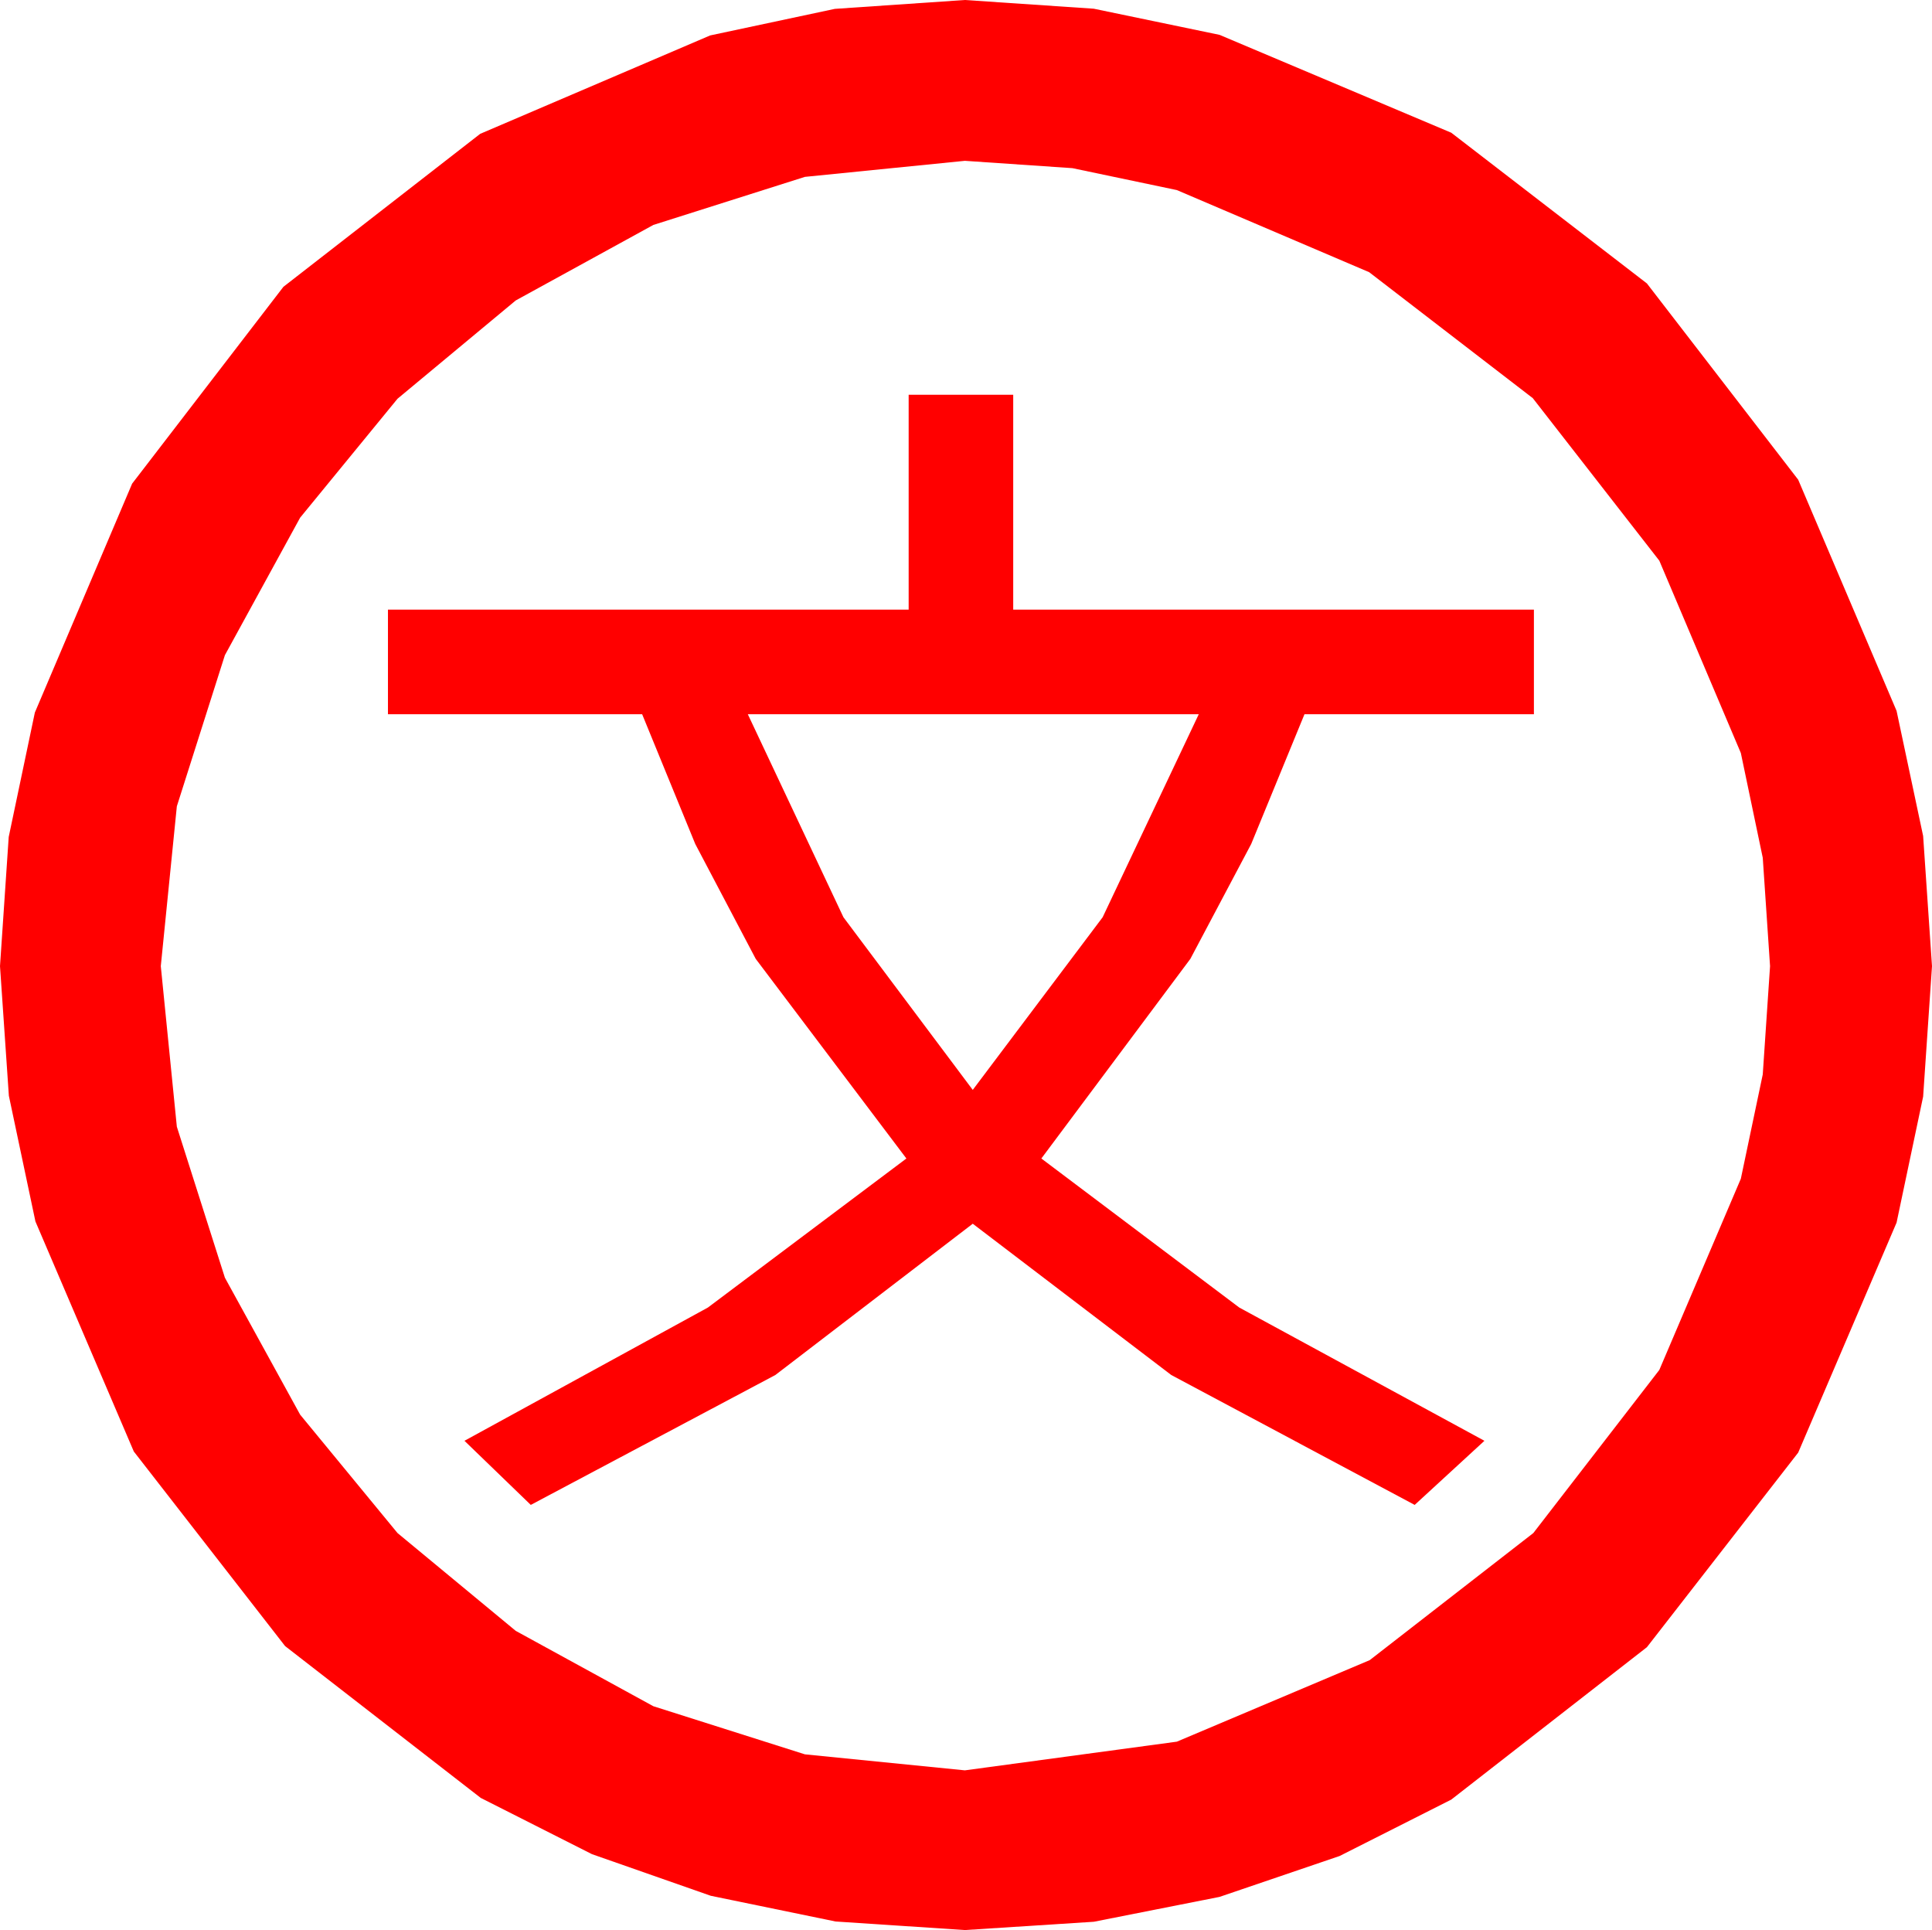 <?xml version="1.0" encoding="utf-8"?>
<!DOCTYPE svg PUBLIC "-//W3C//DTD SVG 1.1//EN" "http://www.w3.org/Graphics/SVG/1.1/DTD/svg11.dtd">
<svg width="50.332" height="50.273" xmlns="http://www.w3.org/2000/svg" xmlns:xlink="http://www.w3.org/1999/xlink" xmlns:xml="http://www.w3.org/XML/1998/namespace" version="1.1">
  <g>
    <g>
      <path style="fill:#FF0000;fill-opacity:1" d="M19.482,18.604L21.973,23.892 25.342,28.389 28.726,23.892 31.23,18.604 19.482,18.604z M23.672,10.283L26.396,10.283 26.396,15.879 39.961,15.879 39.961,18.604 33.984,18.604 32.596,21.984 31.011,24.976 27.129,30.176 32.285,34.058 38.672,37.529 36.855,39.199 30.513,35.815 25.342,31.875 20.2,35.815 13.828,39.199 12.1,37.529 18.442,34.058 23.613,30.176 19.688,24.976 18.113,21.984 16.729,18.604 10.107,18.604 10.107,15.879 23.672,15.879 23.672,10.283z M25.137,4.189L20.969,4.607 17.021,5.859 13.436,7.826 10.356,10.386 7.819,13.484 5.859,17.065 4.607,21.002 4.189,25.166 4.607,29.348 5.859,33.281 7.819,36.848 10.356,39.932 13.436,42.48 17.021,44.443 20.969,45.696 25.137,46.113 30.659,45.366 35.684,43.242 39.946,39.932 43.228,35.684 45.352,30.703 45.923,27.986 46.113,25.166 45.923,22.343 45.352,19.614 43.228,14.604 39.932,10.371 35.669,7.09 30.659,4.951 27.938,4.38 25.137,4.189z M25.137,0L28.495,0.227 31.772,0.908 37.808,3.457 42.905,7.383 46.846,12.495 49.409,18.516 50.101,21.775 50.332,25.166 50.101,28.564 49.409,31.846 46.846,37.837 42.905,42.905 37.808,46.875 34.9,48.344 31.772,49.409 28.495,50.057 25.137,50.273 21.768,50.05 18.516,49.38 15.421,48.296 12.524,46.831 7.427,42.876 3.486,37.808 0.923,31.816 0.231,28.542 0,25.166 0.227,21.801 0.908,18.56 3.442,12.598 7.383,7.471 12.51,3.486 18.501,0.923 21.749,0.231 25.137,0z" />
    </g>
  </g>
</svg>